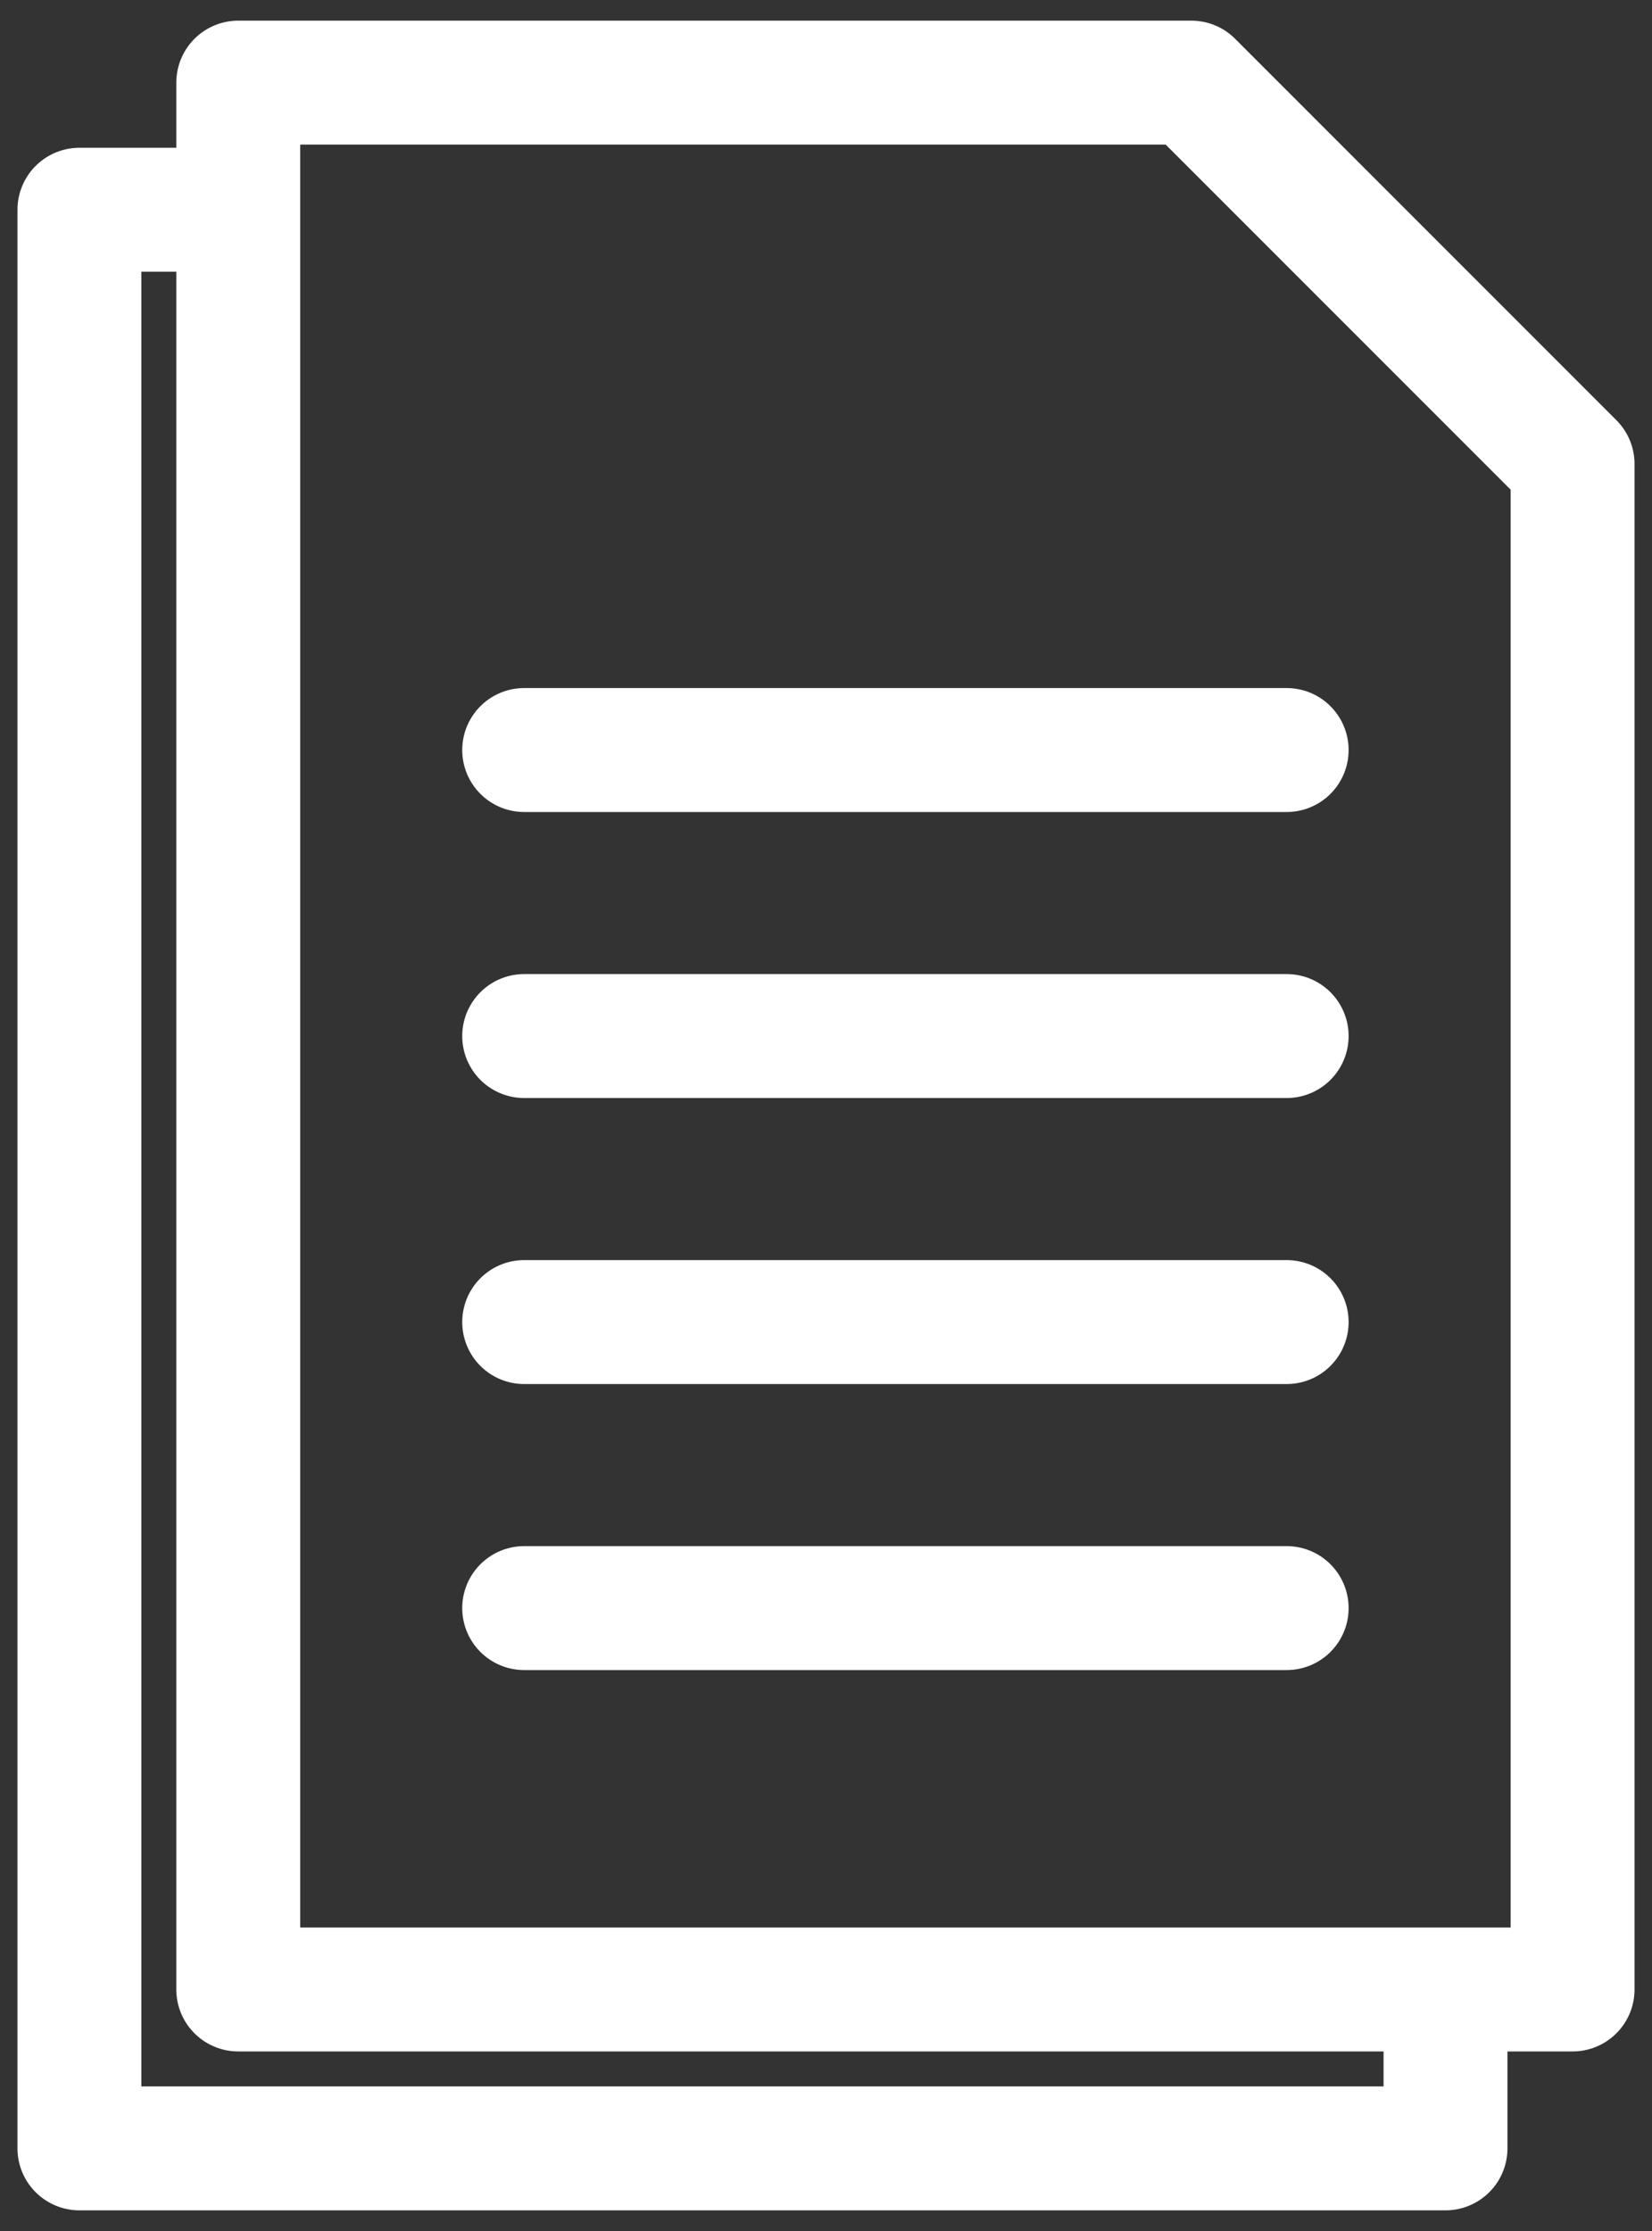 <svg width="40" height="54" viewBox="0 0 40 54" fill="none" xmlns="http://www.w3.org/2000/svg">
<rect x="0" y="0" width="40" height="54" fill="#333333" stroke="none"/>
<path d="M12.692 18.154H31.154M12.692 25.077H31.154M12.692 32H31.154M12.692 38.923H31.154M35 48.154H5.769V5.077M35 48.154H38.077V11.231L28.846 2H5.769V5.077M35 48.154V52H1.923V5.077H5.769" stroke="white" stroke-width="3" stroke-linecap="round" stroke-linejoin="round"/>
</svg>
